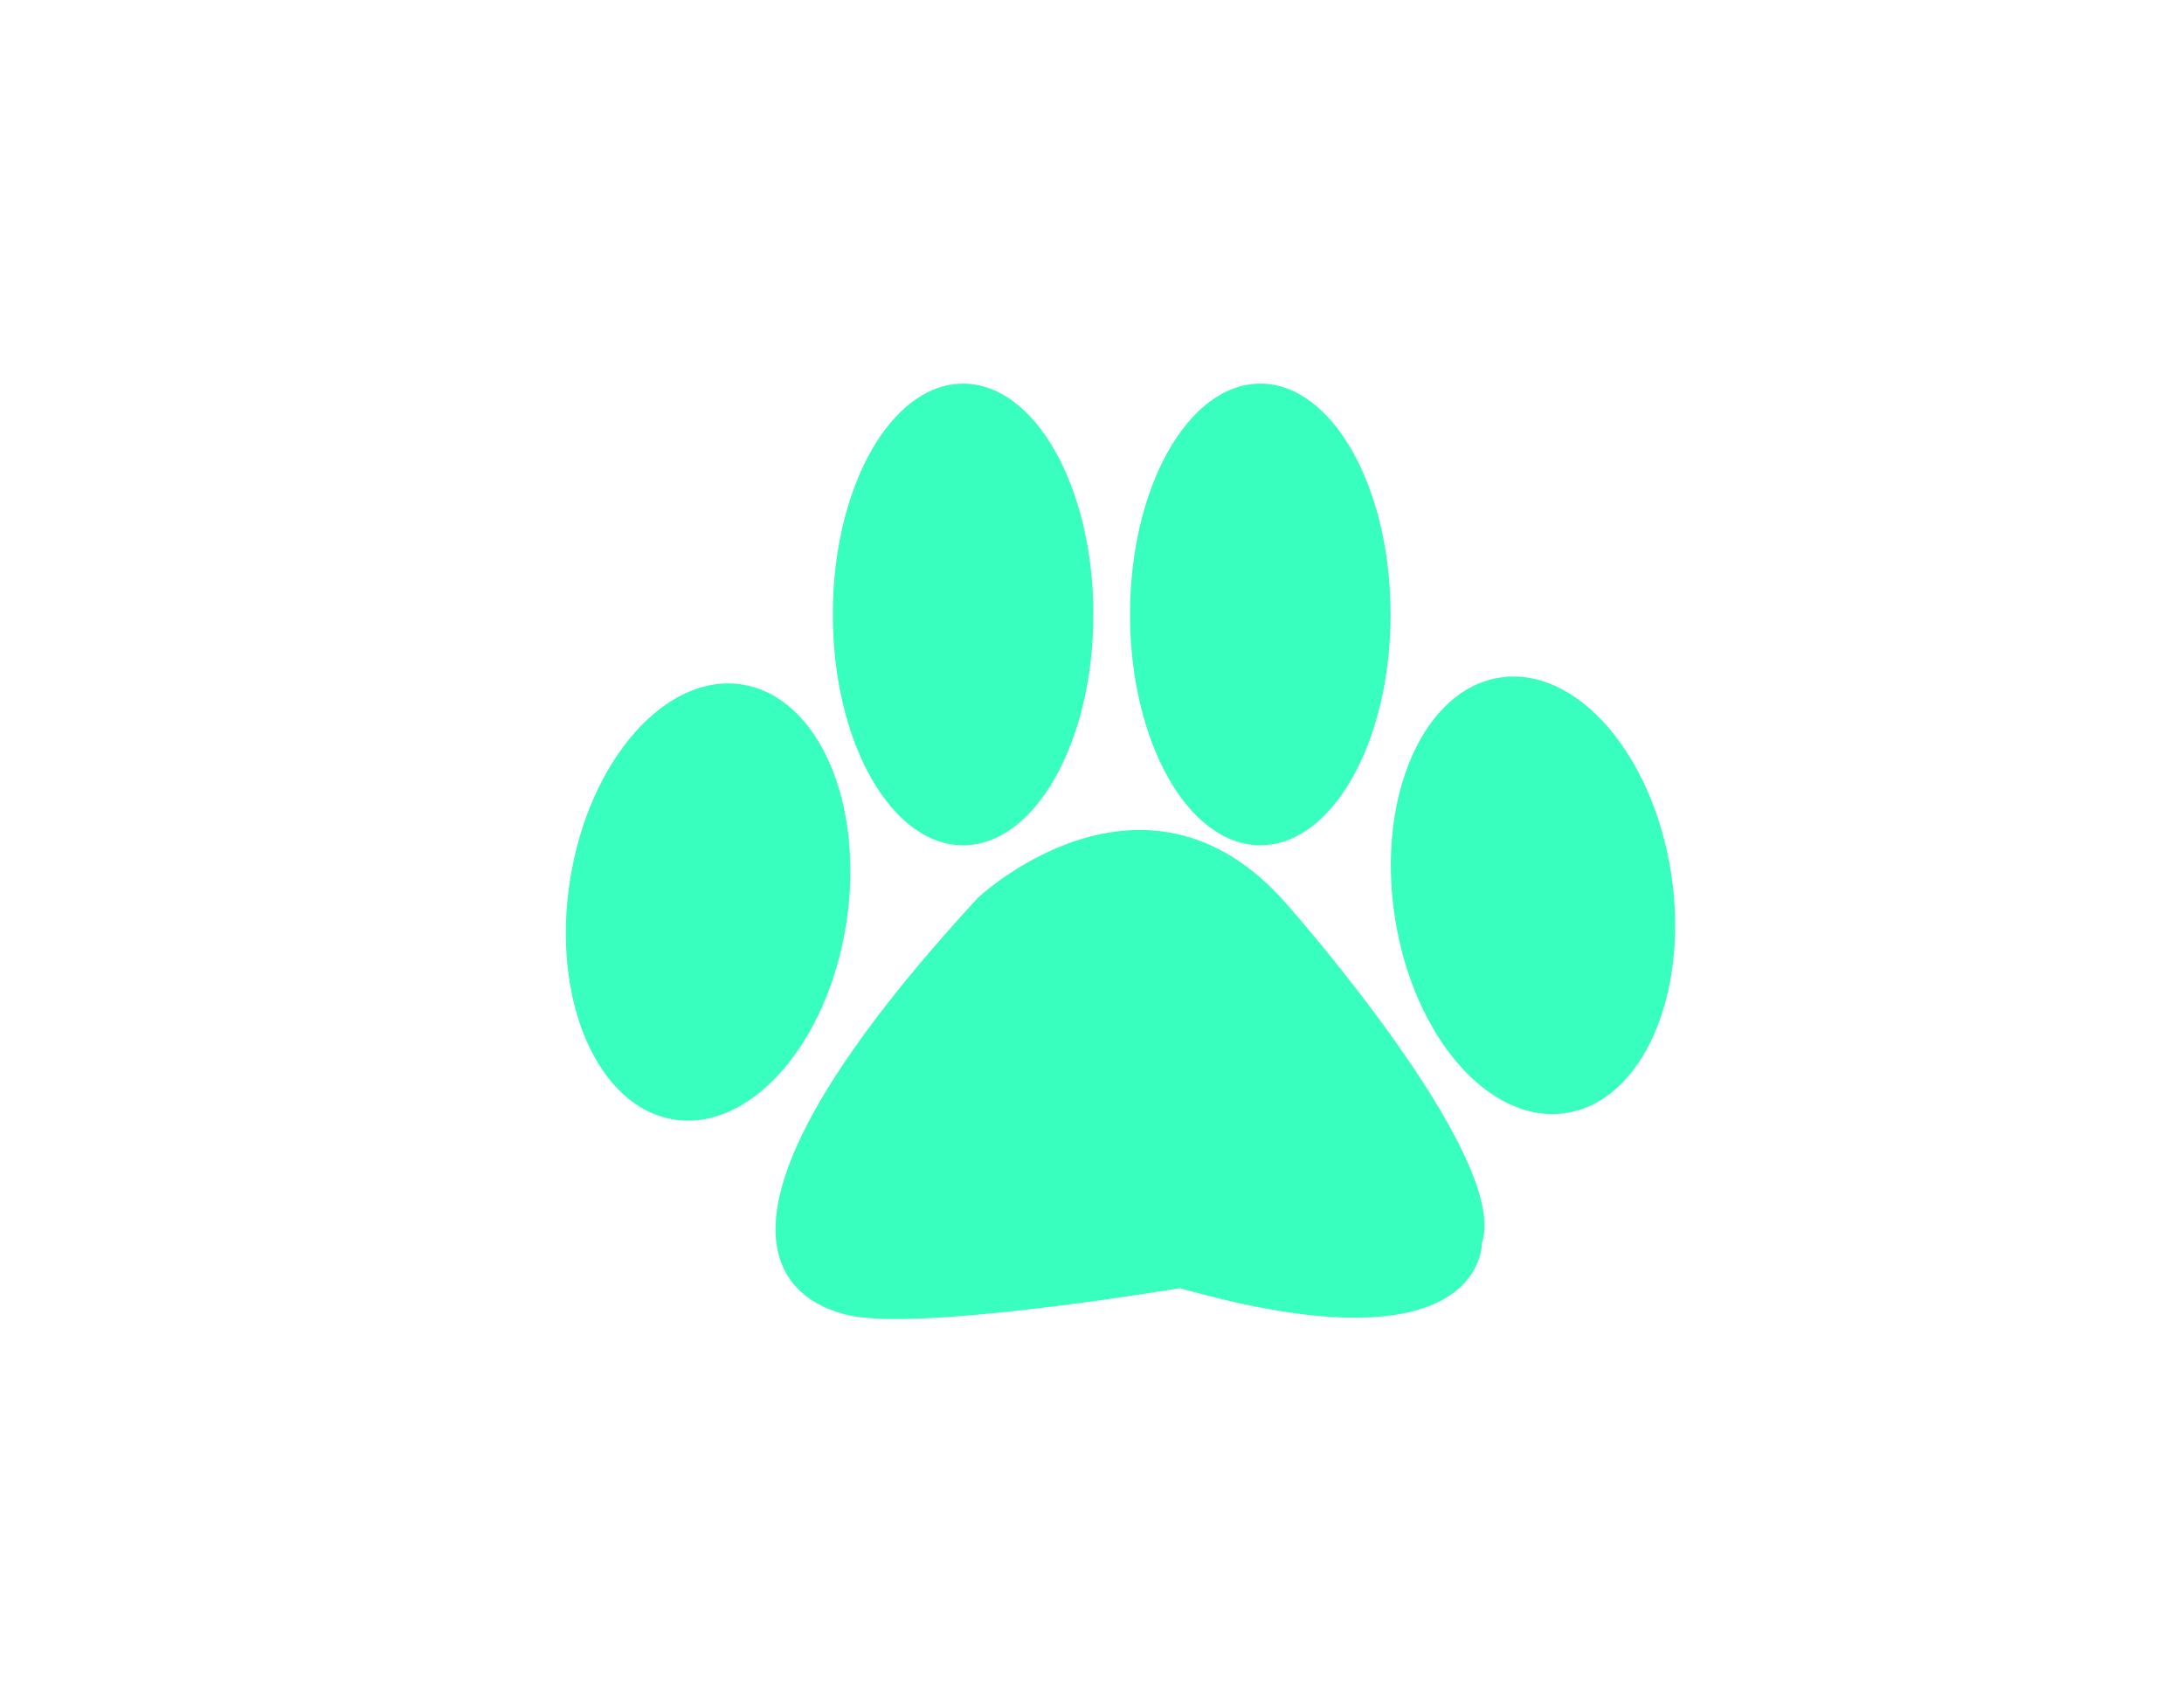 <?xml version="1.0" encoding="utf-8"?>
<!-- Generator: Adobe Illustrator 17.1.0, SVG Export Plug-In . SVG Version: 6.00 Build 0)  -->
<!DOCTYPE svg PUBLIC "-//W3C//DTD SVG 1.1//EN" "http://www.w3.org/Graphics/SVG/1.1/DTD/svg11.dtd">
<svg version="1.1" id="Layer_1" xmlns="http://www.w3.org/2000/svg" xmlns:xlink="http://www.w3.org/1999/xlink" x="0px" y="0px"
	 viewBox="0 0 792 612" enable-background="new 0 0 792 612" xml:space="preserve">
<g>
	
		<ellipse transform="matrix(0.988 0.154 -0.154 0.988 53.39 -35.629)" fill="#39FFBE" cx="256.847" cy="327.072" rx="50.714" ry="79.84"/>
	
		<ellipse transform="matrix(0.989 -0.149 0.149 0.989 -42.161 86.452)" fill="#39FFBE" cx="555.833" cy="324.572" rx="50.714" ry="79.84"/>
	<ellipse fill="#39FFBE" cx="349.252" cy="222.799" rx="47.248" ry="83.701"/>
	<ellipse fill="#39FFBE" cx="457.033" cy="222.799" rx="47.248" ry="83.701"/>
	<path fill="#39FFBE" d="M354.575,325.572c0,0,60.533-57.072,112.248,2.5c0,0,81,91.428,70.584,122.511
		c0,0,1.5,47.998-109.495,16.499c0,0-82.778,13.924-114.135,10.712C313.777,477.794,218.242,473.547,354.575,325.572z"/>
</g>
</svg>
